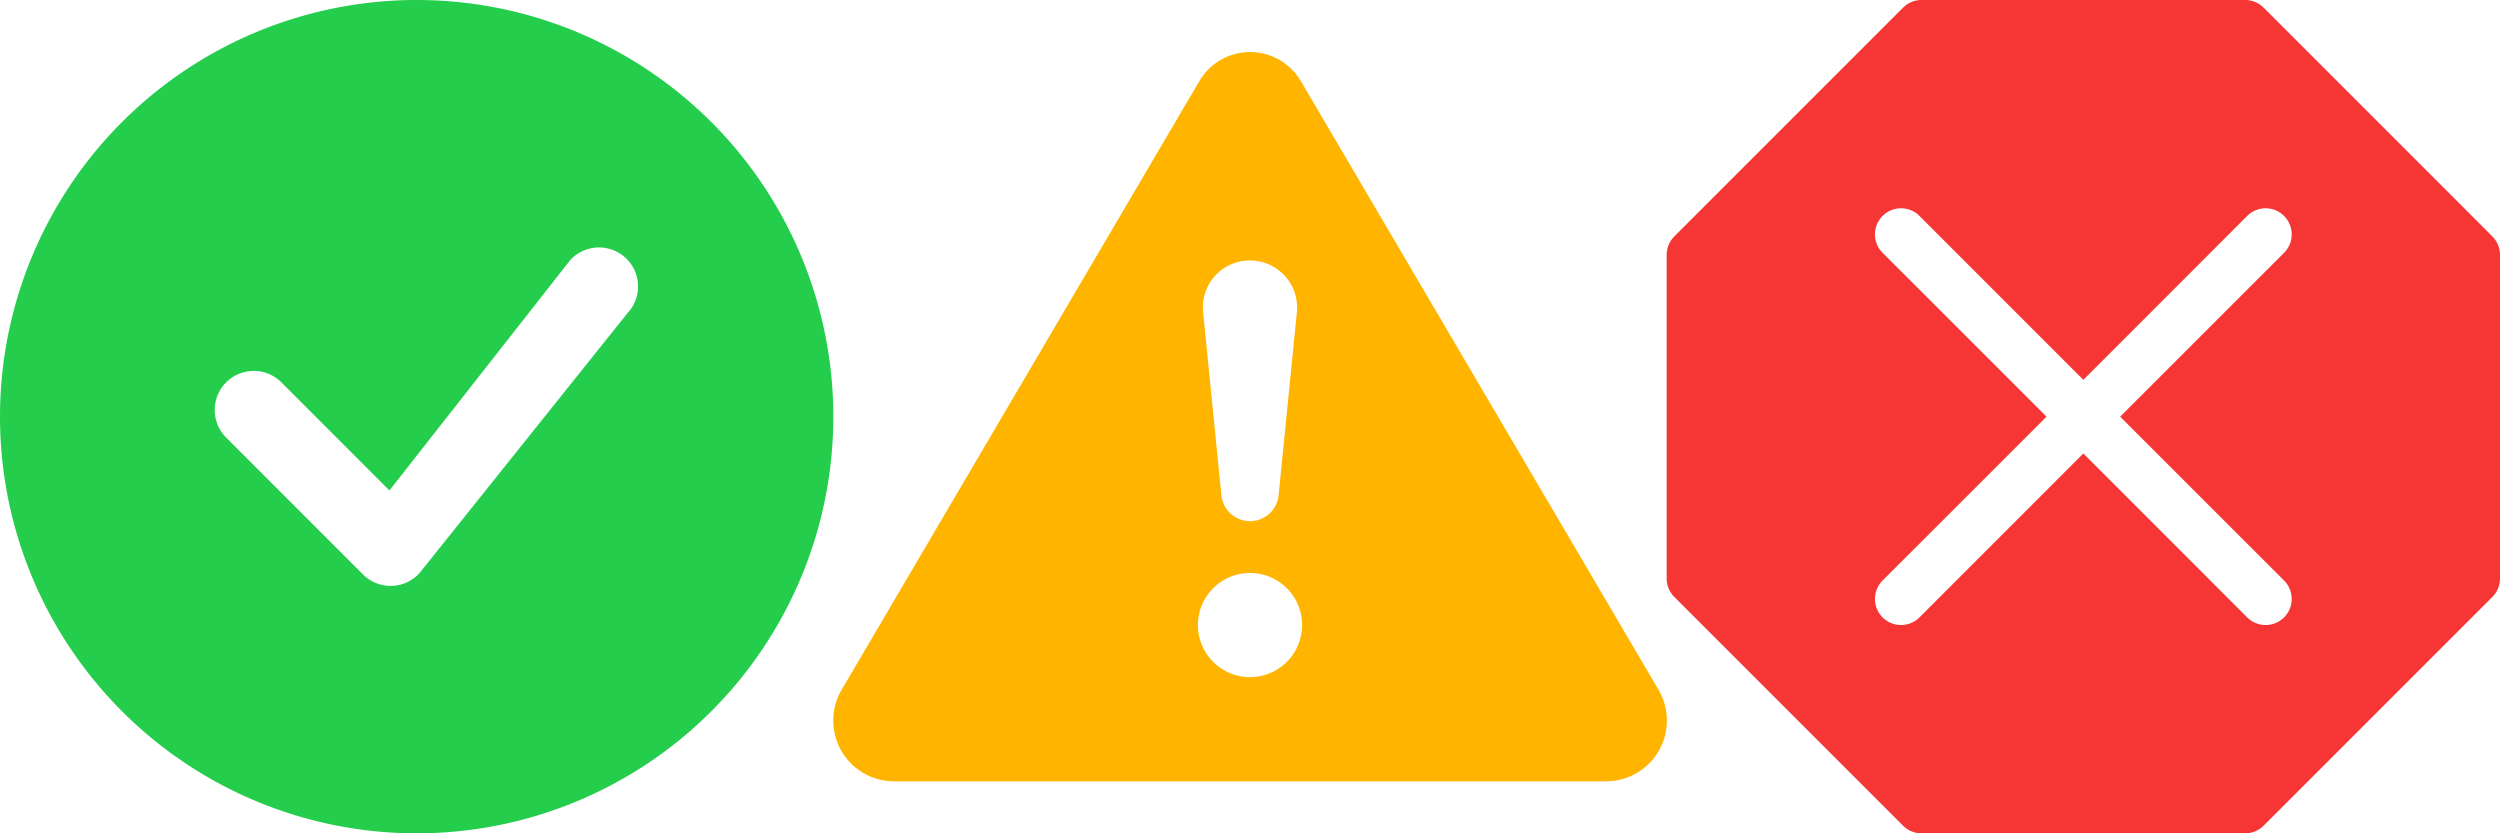 <svg xmlns="http://www.w3.org/2000/svg" width="48" height="16" viewBox="0 0 48 16">
  <g id="Group_199" data-name="Group 199" transform="translate(-1176 -1106)">
    <path id="check-circle-fill" d="M16,8A8,8,0,1,1,8,0a8,8,0,0,1,8,8ZM12.03,4.97a.75.75,0,0,0-1.08.022L7.477,9.417,5.384,7.323a.75.75,0,0,0-1.06,1.06L6.97,11.03a.75.75,0,0,0,1.079-.02l3.992-4.99a.75.75,0,0,0-.01-1.05Z" transform="translate(1176 1106)" fill="#24ce4c" fill-rule="evenodd"/>
    <path id="exclamation-triangle-fill" d="M8.982,1.566a1.13,1.13,0,0,0-1.96,0L.165,13.233A1.167,1.167,0,0,0,1.145,15H14.858a1.167,1.167,0,0,0,.98-1.767ZM8,5a.9.9,0,0,0-.9.995L7.45,9.5a.552.552,0,0,0,1.1,0L8.9,5.995A.905.905,0,0,0,8,5Zm0,6a1,1,0,1,0,1,1A1,1,0,0,0,8,11Z" transform="translate(1192 1106.001)" fill="#ffb400" fill-rule="evenodd"/>
    <path id="x-octagon-fill" d="M11.46.146A.5.5,0,0,0,11.107,0H4.893A.5.5,0,0,0,4.54.146L.146,4.54A.5.5,0,0,0,0,4.893v6.214a.5.5,0,0,0,.146.353L4.54,15.854A.5.5,0,0,0,4.893,16h6.214a.5.5,0,0,0,.353-.146l4.394-4.394A.5.5,0,0,0,16,11.107V4.893a.5.5,0,0,0-.146-.353Zm.394,4.708a.5.5,0,1,0-.708-.708L8,7.293,4.854,4.146a.5.5,0,0,0-.708.708L7.293,8,4.146,11.146a.5.5,0,0,0,.708.708L8,8.707l3.146,3.147a.5.5,0,1,0,.708-.708L8.707,8Z" transform="translate(1208 1106)" fill="#f63535" fill-rule="evenodd"/>
  </g>
</svg>
